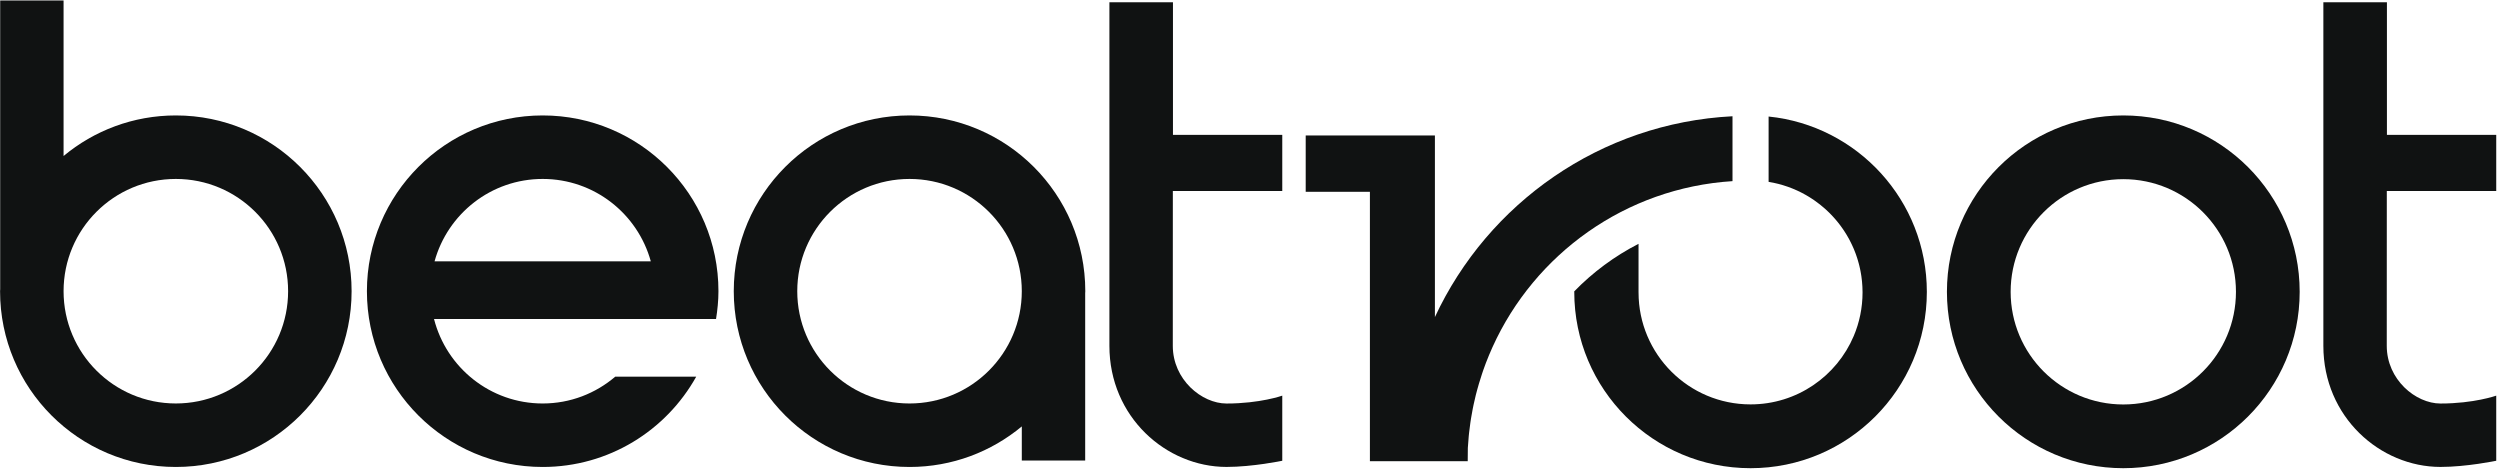 <?xml version="1.0" encoding="UTF-8" standalone="no"?>
<svg width="217px" height="41px" viewBox="0 0 217 41" version="1.1" xmlns="http://www.w3.org/2000/svg" xmlns:xlink="http://www.w3.org/1999/xlink" xmlns:sketch="http://www.bohemiancoding.com/sketch/ns">
    <!-- Generator: Sketch 3.3.2 (12043) - http://www.bohemiancoding.com/sketch -->
    <title>beatroot-logo</title>
    <desc>Created with Sketch.</desc>
    <defs></defs>
    <g id="Page-1" stroke="none" stroke-width="1" fill="none" fill-rule="evenodd" sketch:type="MSPage">
        <g id="beatroot-logo" sketch:type="MSLayerGroup" fill="#101212">
            <path d="M78.947,35.022 C73.565,35.022 69.202,30.659 69.202,25.277 C69.202,19.895 73.565,15.532 78.947,15.532 C84.328,15.532 88.692,19.895 88.692,25.277 C88.692,30.659 84.328,35.022 78.947,35.022 L78.947,35.022 Z M94.203,25.277 C94.203,16.851 87.373,10.02 78.947,10.02 C70.521,10.02 63.691,16.851 63.691,25.277 C63.691,33.703 70.521,40.533 78.947,40.533 C82.653,40.533 86.048,39.21 88.692,37.012 L88.692,39.973 L94.194,39.973 L94.194,25.455 C94.195,25.395 94.203,25.337 94.203,25.277 L94.203,25.277 Z" id="Fill-1" sketch:type="MSShapeGroup"></path>
            <path d="M15.263,15.532 C20.645,15.532 25.008,19.895 25.008,25.276 C25.008,30.659 20.645,35.021 15.263,35.021 C9.881,35.021 5.518,30.659 5.518,25.276 C5.518,19.895 9.881,15.532 15.263,15.532 L15.263,15.532 Z M0.006,25.276 C0.006,33.702 6.837,40.533 15.263,40.533 C23.689,40.533 30.519,33.702 30.519,25.276 C30.519,16.851 23.689,10.02 15.263,10.02 C11.557,10.02 8.161,11.343 5.518,13.541 L5.518,0.04 L0.016,0.04 L0.016,25.098 C0.015,25.158 0.006,25.216 0.006,25.276 L0.006,25.276 Z" id="Fill-2" sketch:type="MSShapeGroup"></path>
            <path d="M47.105,15.532 C51.586,15.532 55.352,18.561 56.489,22.682 L37.72,22.682 C38.858,18.561 42.623,15.532 47.105,15.532 L47.105,15.532 Z M53.404,32.694 C51.707,34.142 49.512,35.022 47.105,35.022 C42.557,35.022 38.747,31.901 37.673,27.688 L62.152,27.688 C62.278,26.9 62.361,26.099 62.361,25.277 C62.361,16.851 55.531,10.02 47.105,10.02 C38.679,10.02 31.848,16.851 31.848,25.277 C31.848,33.703 38.679,40.533 47.105,40.533 C52.837,40.533 57.825,37.368 60.432,32.694 L53.404,32.694 L53.404,32.694 Z" id="Fill-3" sketch:type="MSShapeGroup"></path>
            <path d="M111.301,34.342 C111.301,34.342 109.378,35.026 106.465,35.026 C104.307,35.026 101.799,32.95 101.799,30.019 L101.803,16.578 L111.301,16.578 L111.301,11.707 L101.813,11.707 L101.813,0.199 L96.296,0.199 L96.296,30.019 C96.296,36.189 101.224,40.53 106.465,40.53 C108.73,40.53 111.301,39.994 111.301,39.994 L111.301,34.342" id="Fill-4" sketch:type="MSShapeGroup"></path>
            <path d="M184.302,15.551 C178.902,15.551 174.524,19.929 174.524,25.33 C174.524,30.73 178.902,35.108 184.302,35.108 C189.703,35.108 194.081,30.73 194.081,25.33 C194.081,19.929 189.703,15.551 184.302,15.551 L184.302,15.551 Z M199.612,25.33 C199.612,33.785 192.758,40.639 184.302,40.639 C175.847,40.639 168.993,33.785 168.993,25.33 C168.993,16.875 175.847,10.02 184.302,10.02 C192.758,10.02 199.612,16.875 199.612,25.33 L199.612,25.33 Z" id="Fill-5" sketch:type="MSShapeGroup"></path>
            <path d="M150.381,10.091 L150.381,15.723 C141.093,16.309 133.21,22.05 129.554,30.119 C129.539,30.153 129.524,30.187 129.509,30.221 C129.329,30.621 129.16,31.027 129.002,31.438 C128.991,31.466 128.98,31.494 128.969,31.522 C128.894,31.718 128.823,31.916 128.753,32.114 C128.711,32.234 128.671,32.355 128.631,32.475 C128.538,32.753 128.45,33.032 128.368,33.313 C128.32,33.474 128.274,33.636 128.23,33.798 C128.187,33.956 128.144,34.114 128.104,34.273 C128.034,34.552 127.97,34.833 127.91,35.115 C127.881,35.252 127.853,35.39 127.826,35.528 C127.774,35.795 127.726,36.064 127.682,36.334 C127.664,36.453 127.645,36.573 127.628,36.693 C127.587,36.976 127.551,37.261 127.519,37.547 C127.508,37.649 127.497,37.75 127.487,37.852 C127.454,38.192 127.428,38.535 127.408,38.879 C127.405,38.952 127.402,39.962 127.398,40.034 L118.908,40.034 L118.908,16.649 L113.335,16.649 L113.335,11.758 L124.55,11.758 L124.55,27.521 C129.149,17.65 138.919,10.678 150.381,10.091" id="Fill-6" sketch:type="MSShapeGroup"></path>
            <path d="M153.515,10.115 L153.515,15.786 C154.084,15.878 154.637,16.02 155.168,16.207 C155.178,16.21 155.188,16.213 155.199,16.217 C155.312,16.257 155.425,16.301 155.536,16.345 C155.563,16.356 155.59,16.366 155.617,16.377 C155.721,16.419 155.824,16.464 155.926,16.51 C155.959,16.525 155.991,16.539 156.024,16.554 C156.122,16.6 156.22,16.647 156.317,16.696 C156.351,16.713 156.385,16.731 156.419,16.748 C156.514,16.798 156.609,16.848 156.702,16.901 C156.736,16.92 156.769,16.939 156.802,16.958 C156.895,17.012 156.988,17.067 157.079,17.124 C157.109,17.142 157.138,17.161 157.167,17.18 C157.261,17.24 157.355,17.301 157.447,17.364 C157.465,17.376 157.482,17.389 157.5,17.402 C157.83,17.632 158.145,17.88 158.443,18.148 L158.445,18.15 C158.522,18.219 158.596,18.29 158.67,18.361 C158.703,18.393 158.737,18.424 158.769,18.455 C158.835,18.52 158.898,18.586 158.962,18.652 C159.001,18.693 159.04,18.733 159.078,18.775 C159.137,18.838 159.195,18.903 159.252,18.968 C159.293,19.015 159.333,19.061 159.373,19.108 C159.427,19.172 159.48,19.237 159.533,19.302 C159.573,19.353 159.613,19.404 159.653,19.455 C159.703,19.52 159.752,19.584 159.799,19.65 C159.84,19.705 159.879,19.761 159.918,19.817 C159.963,19.881 160.008,19.946 160.052,20.011 C160.092,20.071 160.13,20.132 160.168,20.193 C160.209,20.257 160.25,20.321 160.289,20.386 C160.329,20.452 160.366,20.52 160.405,20.588 C160.44,20.649 160.476,20.71 160.509,20.772 C160.56,20.866 160.607,20.961 160.655,21.056 C160.691,21.129 160.727,21.203 160.761,21.277 C160.806,21.374 160.851,21.471 160.893,21.569 C160.917,21.625 160.939,21.683 160.962,21.739 C160.995,21.823 161.029,21.906 161.061,21.99 C161.083,22.051 161.104,22.113 161.126,22.174 C161.154,22.257 161.183,22.339 161.209,22.421 C161.229,22.485 161.248,22.549 161.267,22.612 C161.292,22.695 161.316,22.778 161.338,22.862 C161.355,22.927 161.372,22.992 161.388,23.057 C161.408,23.142 161.428,23.227 161.447,23.312 C161.461,23.378 161.474,23.443 161.487,23.508 C161.504,23.596 161.52,23.685 161.535,23.774 C161.545,23.838 161.556,23.902 161.566,23.966 C161.579,24.059 161.59,24.153 161.601,24.247 C161.608,24.309 161.616,24.37 161.622,24.432 C161.633,24.536 161.64,24.641 161.646,24.747 C161.65,24.799 161.655,24.85 161.657,24.903 C161.665,25.061 161.669,25.22 161.669,25.38 C161.669,26.722 161.397,28.001 160.905,29.164 C159.429,32.653 155.974,35.101 151.947,35.101 L151.942,35.101 C146.578,35.099 142.23,30.752 142.226,25.388 C142.226,25.385 142.225,25.382 142.225,25.38 L142.225,21.165 C140.144,22.23 138.262,23.629 136.646,25.288 L136.646,25.337 C136.646,33.788 143.497,40.639 151.948,40.639 C160.399,40.639 167.25,33.788 167.25,25.337 C167.25,17.415 161.23,10.9 153.515,10.115" id="Fill-7" sketch:type="MSShapeGroup"></path>
            <path d="M216.673,34.342 C216.673,34.342 214.75,35.026 211.837,35.026 C209.679,35.026 207.171,32.95 207.171,30.019 L207.175,16.578 L216.673,16.578 L216.673,11.707 L207.185,11.707 L207.185,0.199 L201.668,0.199 L201.668,30.019 C201.668,36.189 206.596,40.53 211.837,40.53 C214.102,40.53 216.673,39.994 216.673,39.994 L216.673,34.342" id="Fill-8" sketch:type="MSShapeGroup"></path>
        </g>
    </g>
</svg>